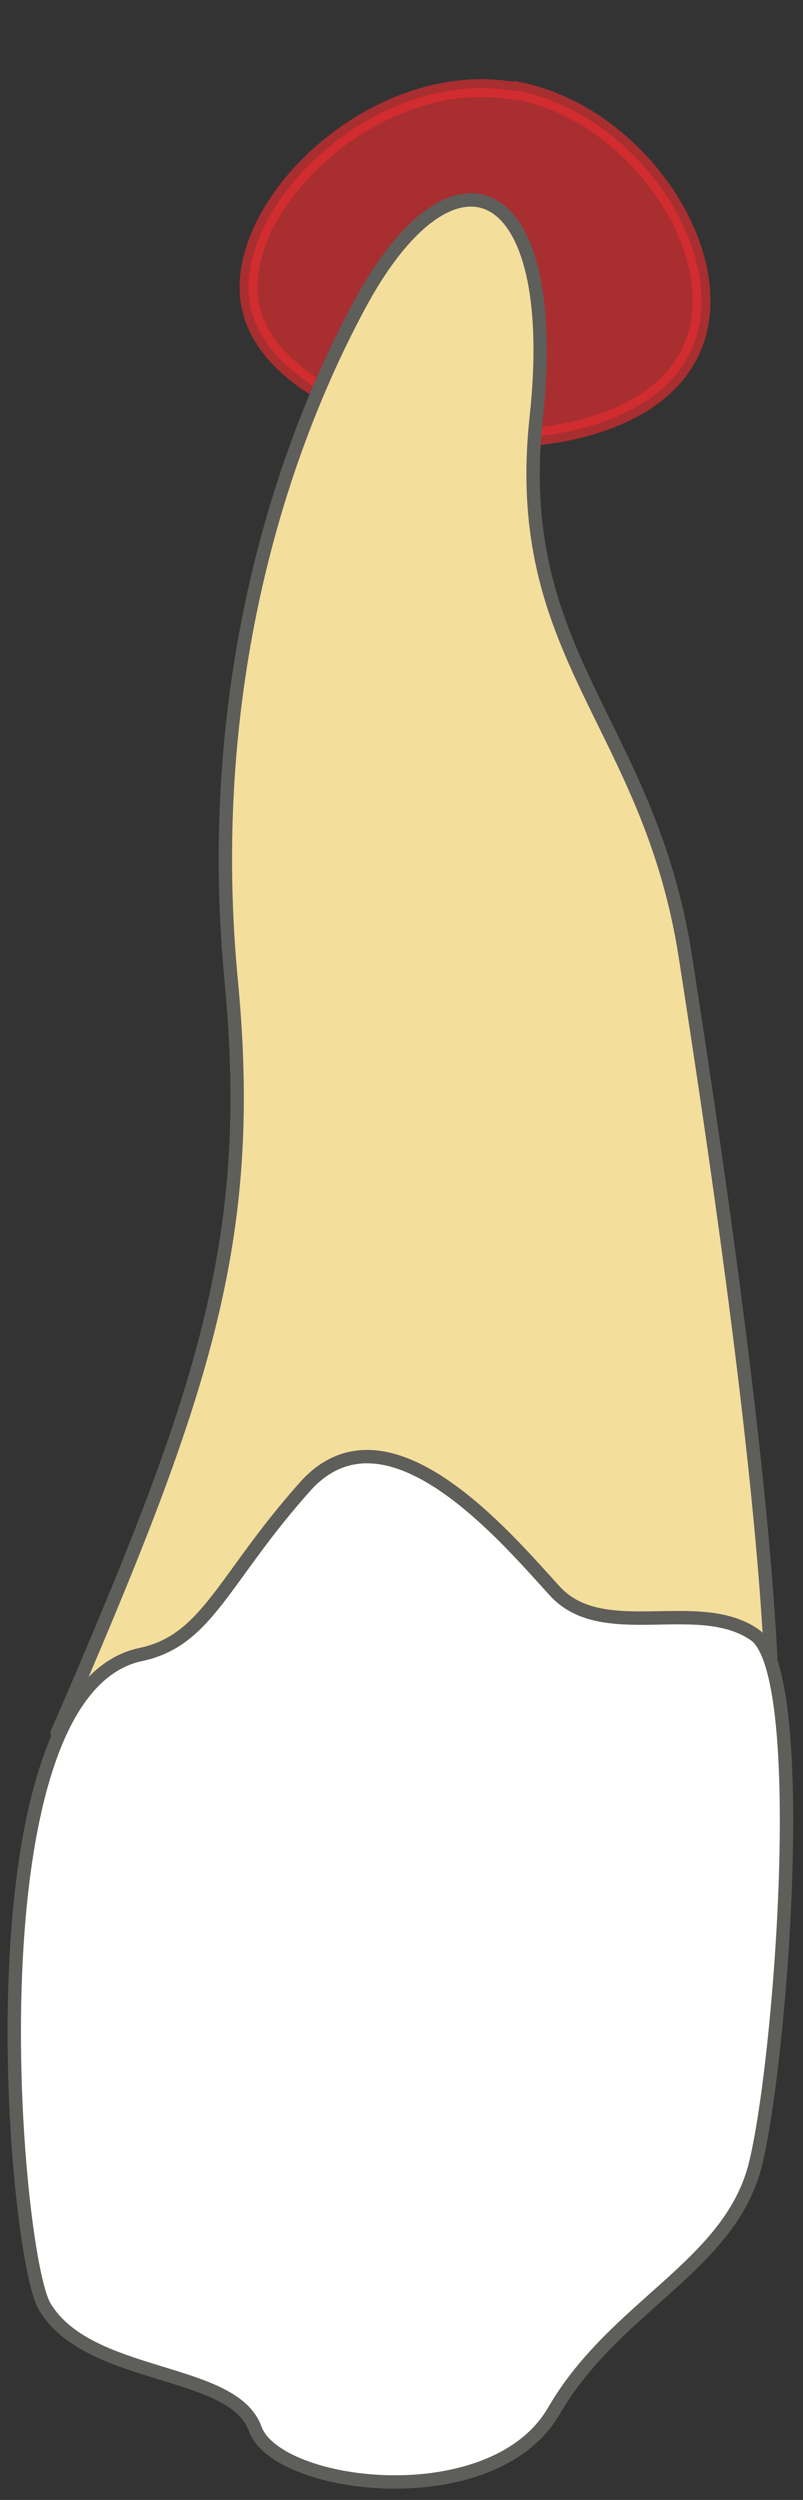 <svg width="9" height="28" viewBox="0 0 9 28" fill="none" xmlns="http://www.w3.org/2000/svg">
<rect x="0" y="0" width="9" height="28" fill="#333333" stroke="none"/>
<path opacity="0.65" d="M5.771 1.02C4.211 0.74 2.611 2.3 2.801 3.4C2.971 4.38 4.531 4.78 4.661 4.81C5.731 5.07 7.401 4.87 7.781 3.84C8.171 2.8 7.111 1.25 5.771 1.01V1.02Z" fill="#E62C2F" stroke="#E62C2F" stroke-width="0.2" stroke-linecap="round" stroke-linejoin="round"/>
<path d="M8.661 19.4C8.661 17.27 8.091 13.34 7.681 10.71C7.271 8.08 5.721 7.35 6.011 4.67C6.301 1.99 5.081 1.45 4.021 3.43C2.961 5.41 2.311 8.05 2.591 10.98C2.871 13.91 2.281 15.63 0.641 19.41H8.651L8.661 19.4Z" fill="#F4DE9C" stroke="#5E5E5A" stroke-width="0.15" stroke-linecap="round" stroke-linejoin="round"/>
<path d="M0.499 25.831C0.989 26.661 2.609 26.511 2.859 27.201C3.099 27.881 5.529 28.181 6.209 27.001C6.889 25.831 8.159 25.391 8.459 24.271C8.749 23.151 9.089 18.751 8.459 18.311C7.829 17.871 6.759 18.411 6.219 17.821C5.679 17.231 4.339 15.621 3.419 16.651C2.499 17.681 2.329 18.371 1.579 18.531C-0.381 18.941 0.149 25.231 0.499 25.831Z" fill="white" stroke="#5E5E5A" stroke-width="0.15" stroke-linecap="round" stroke-linejoin="round"/>
</svg>
